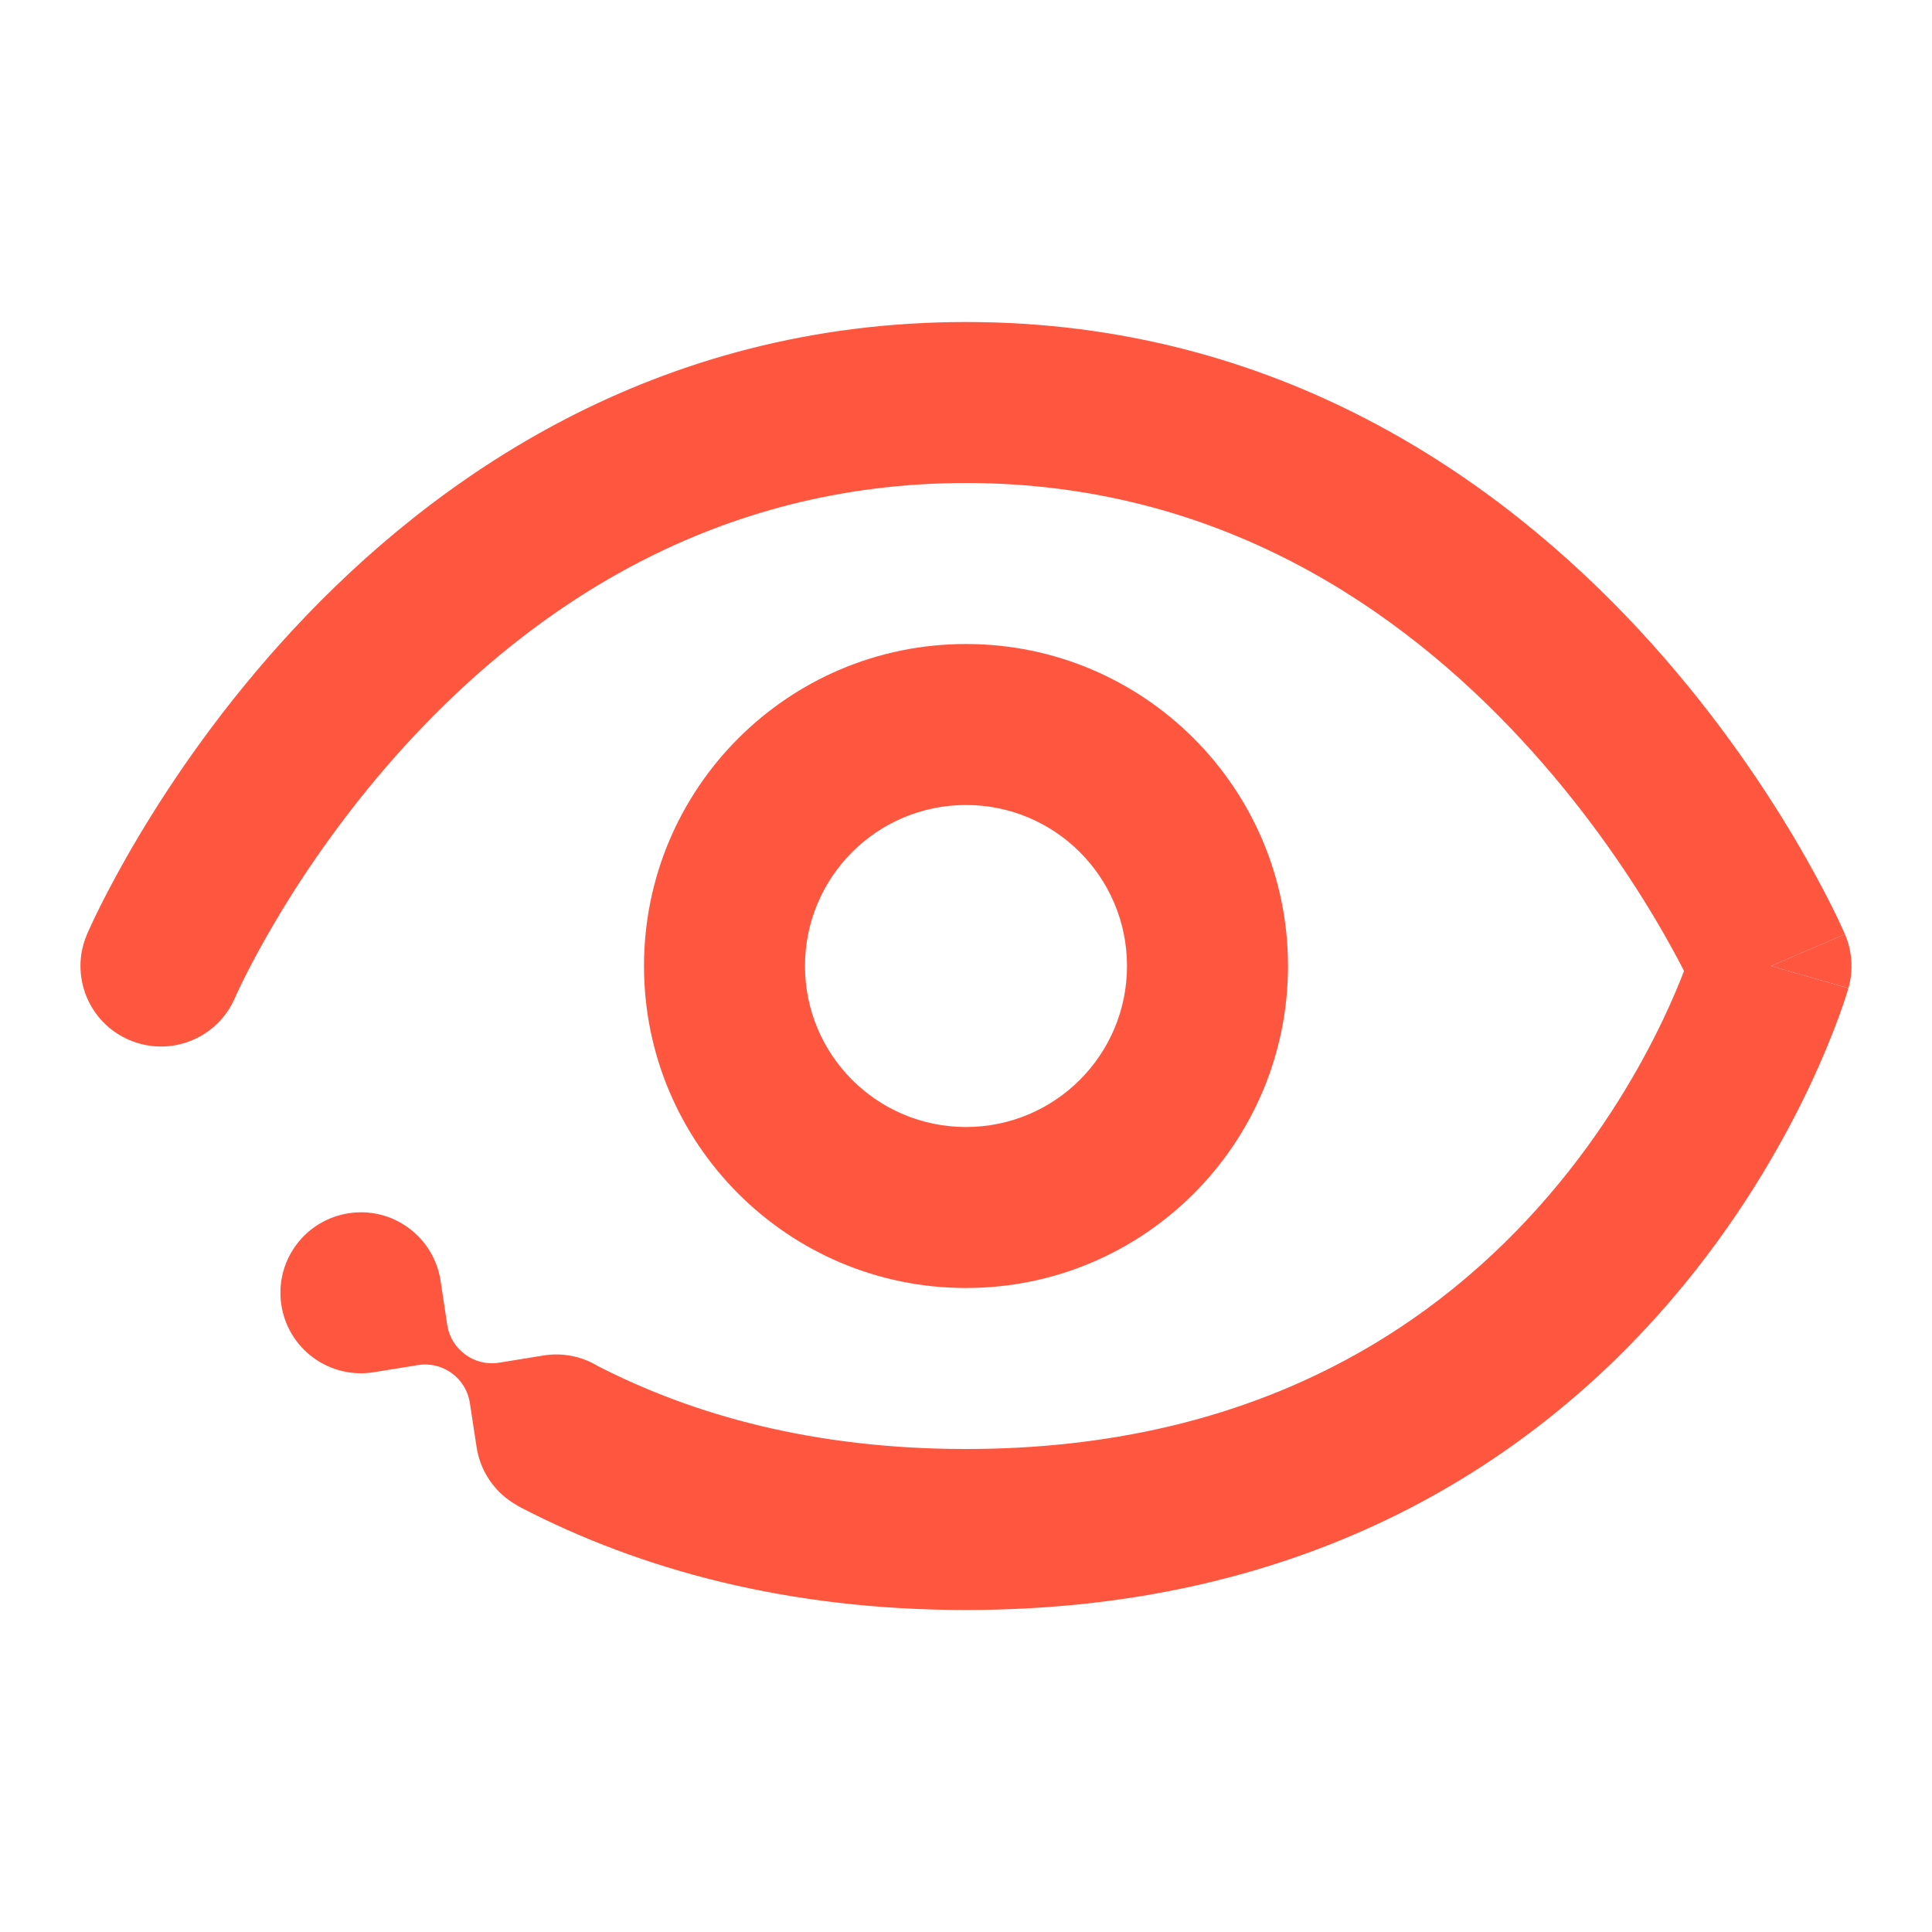<svg width="24" height="24" viewBox="0 0 24 24" fill="none" xmlns="http://www.w3.org/2000/svg">
<path d="M2.919 12.395C2.701 12.902 2.114 13.137 1.606 12.919C1.098 12.702 0.863 12.114 1.081 11.606C1.081 11.606 1.083 11.607 1.2 11.657C1.316 11.707 1.546 11.805 2 12L1.081 11.606L1.082 11.604L1.083 11.602L1.086 11.595L1.095 11.574C1.103 11.556 1.114 11.532 1.128 11.502C1.155 11.442 1.195 11.357 1.248 11.252C1.354 11.041 1.51 10.746 1.719 10.395C2.136 9.694 2.771 8.758 3.642 7.82C5.385 5.943 8.132 4 12 4C15.868 4 18.615 5.943 20.358 7.82C21.229 8.758 21.864 9.694 22.281 10.395C22.49 10.746 22.646 11.041 22.752 11.252C22.805 11.357 22.845 11.442 22.872 11.502C22.886 11.532 22.897 11.556 22.905 11.574L22.914 11.595L22.917 11.602L22.919 11.605L22 12C22.962 12.275 22.961 12.276 22.961 12.276L22.961 12.277L22.96 12.28L22.958 12.288L22.951 12.311C22.945 12.33 22.937 12.355 22.927 12.387C22.907 12.45 22.877 12.537 22.837 12.646C22.757 12.863 22.636 13.165 22.465 13.524C22.124 14.24 21.579 15.194 20.759 16.151C19.102 18.085 16.338 20 12 20C9.778 20 7.954 19.496 6.474 18.729C6.449 18.716 6.424 18.701 6.4 18.686C6.373 18.67 6.346 18.653 6.32 18.634C6.097 18.471 5.961 18.234 5.921 17.981L5.836 17.424C5.812 17.271 5.728 17.143 5.612 17.058C5.496 16.974 5.348 16.933 5.195 16.957L4.639 17.047C4.386 17.087 4.119 17.03 3.895 16.868C3.449 16.543 3.35 15.918 3.675 15.471C4.001 15.025 4.626 14.926 5.072 15.251C5.296 15.414 5.432 15.652 5.472 15.904L5.556 16.461C5.58 16.614 5.664 16.743 5.781 16.827C5.896 16.912 6.045 16.952 6.198 16.928L6.753 16.838C6.979 16.802 7.217 16.843 7.424 16.968C8.609 17.577 10.107 18 12 18C15.662 18 17.898 16.415 19.241 14.849C19.921 14.056 20.376 13.26 20.66 12.664C20.774 12.424 20.859 12.219 20.92 12.062C20.835 11.896 20.716 11.676 20.563 11.418C20.199 10.806 19.646 9.992 18.892 9.18C17.385 7.557 15.132 6 12 6C8.868 6 6.615 7.557 5.108 9.18C4.354 9.992 3.801 10.806 3.437 11.418C3.256 11.723 3.123 11.974 3.037 12.146C2.994 12.232 2.963 12.298 2.943 12.341C2.933 12.362 2.927 12.377 2.923 12.386L2.919 12.395Z" fill="#FF5640"/>
<path d="M22 12L22.962 12.275C23.025 12.054 23.009 11.817 22.919 11.605C22.919 11.605 22.919 11.606 22 12Z" fill="#FF5640"/>
<path fill-rule="evenodd" clip-rule="evenodd" d="M12 8C9.791 8 8 9.791 8 12C8 14.209 9.791 16 12 16C14.209 16 16 14.209 16 12C16 9.791 14.209 8 12 8ZM10 12C10 10.895 10.895 10 12 10C13.105 10 14 10.895 14 12C14 13.105 13.105 14 12 14C10.895 14 10 13.105 10 12Z" fill="#FF5640"/>
</svg>
